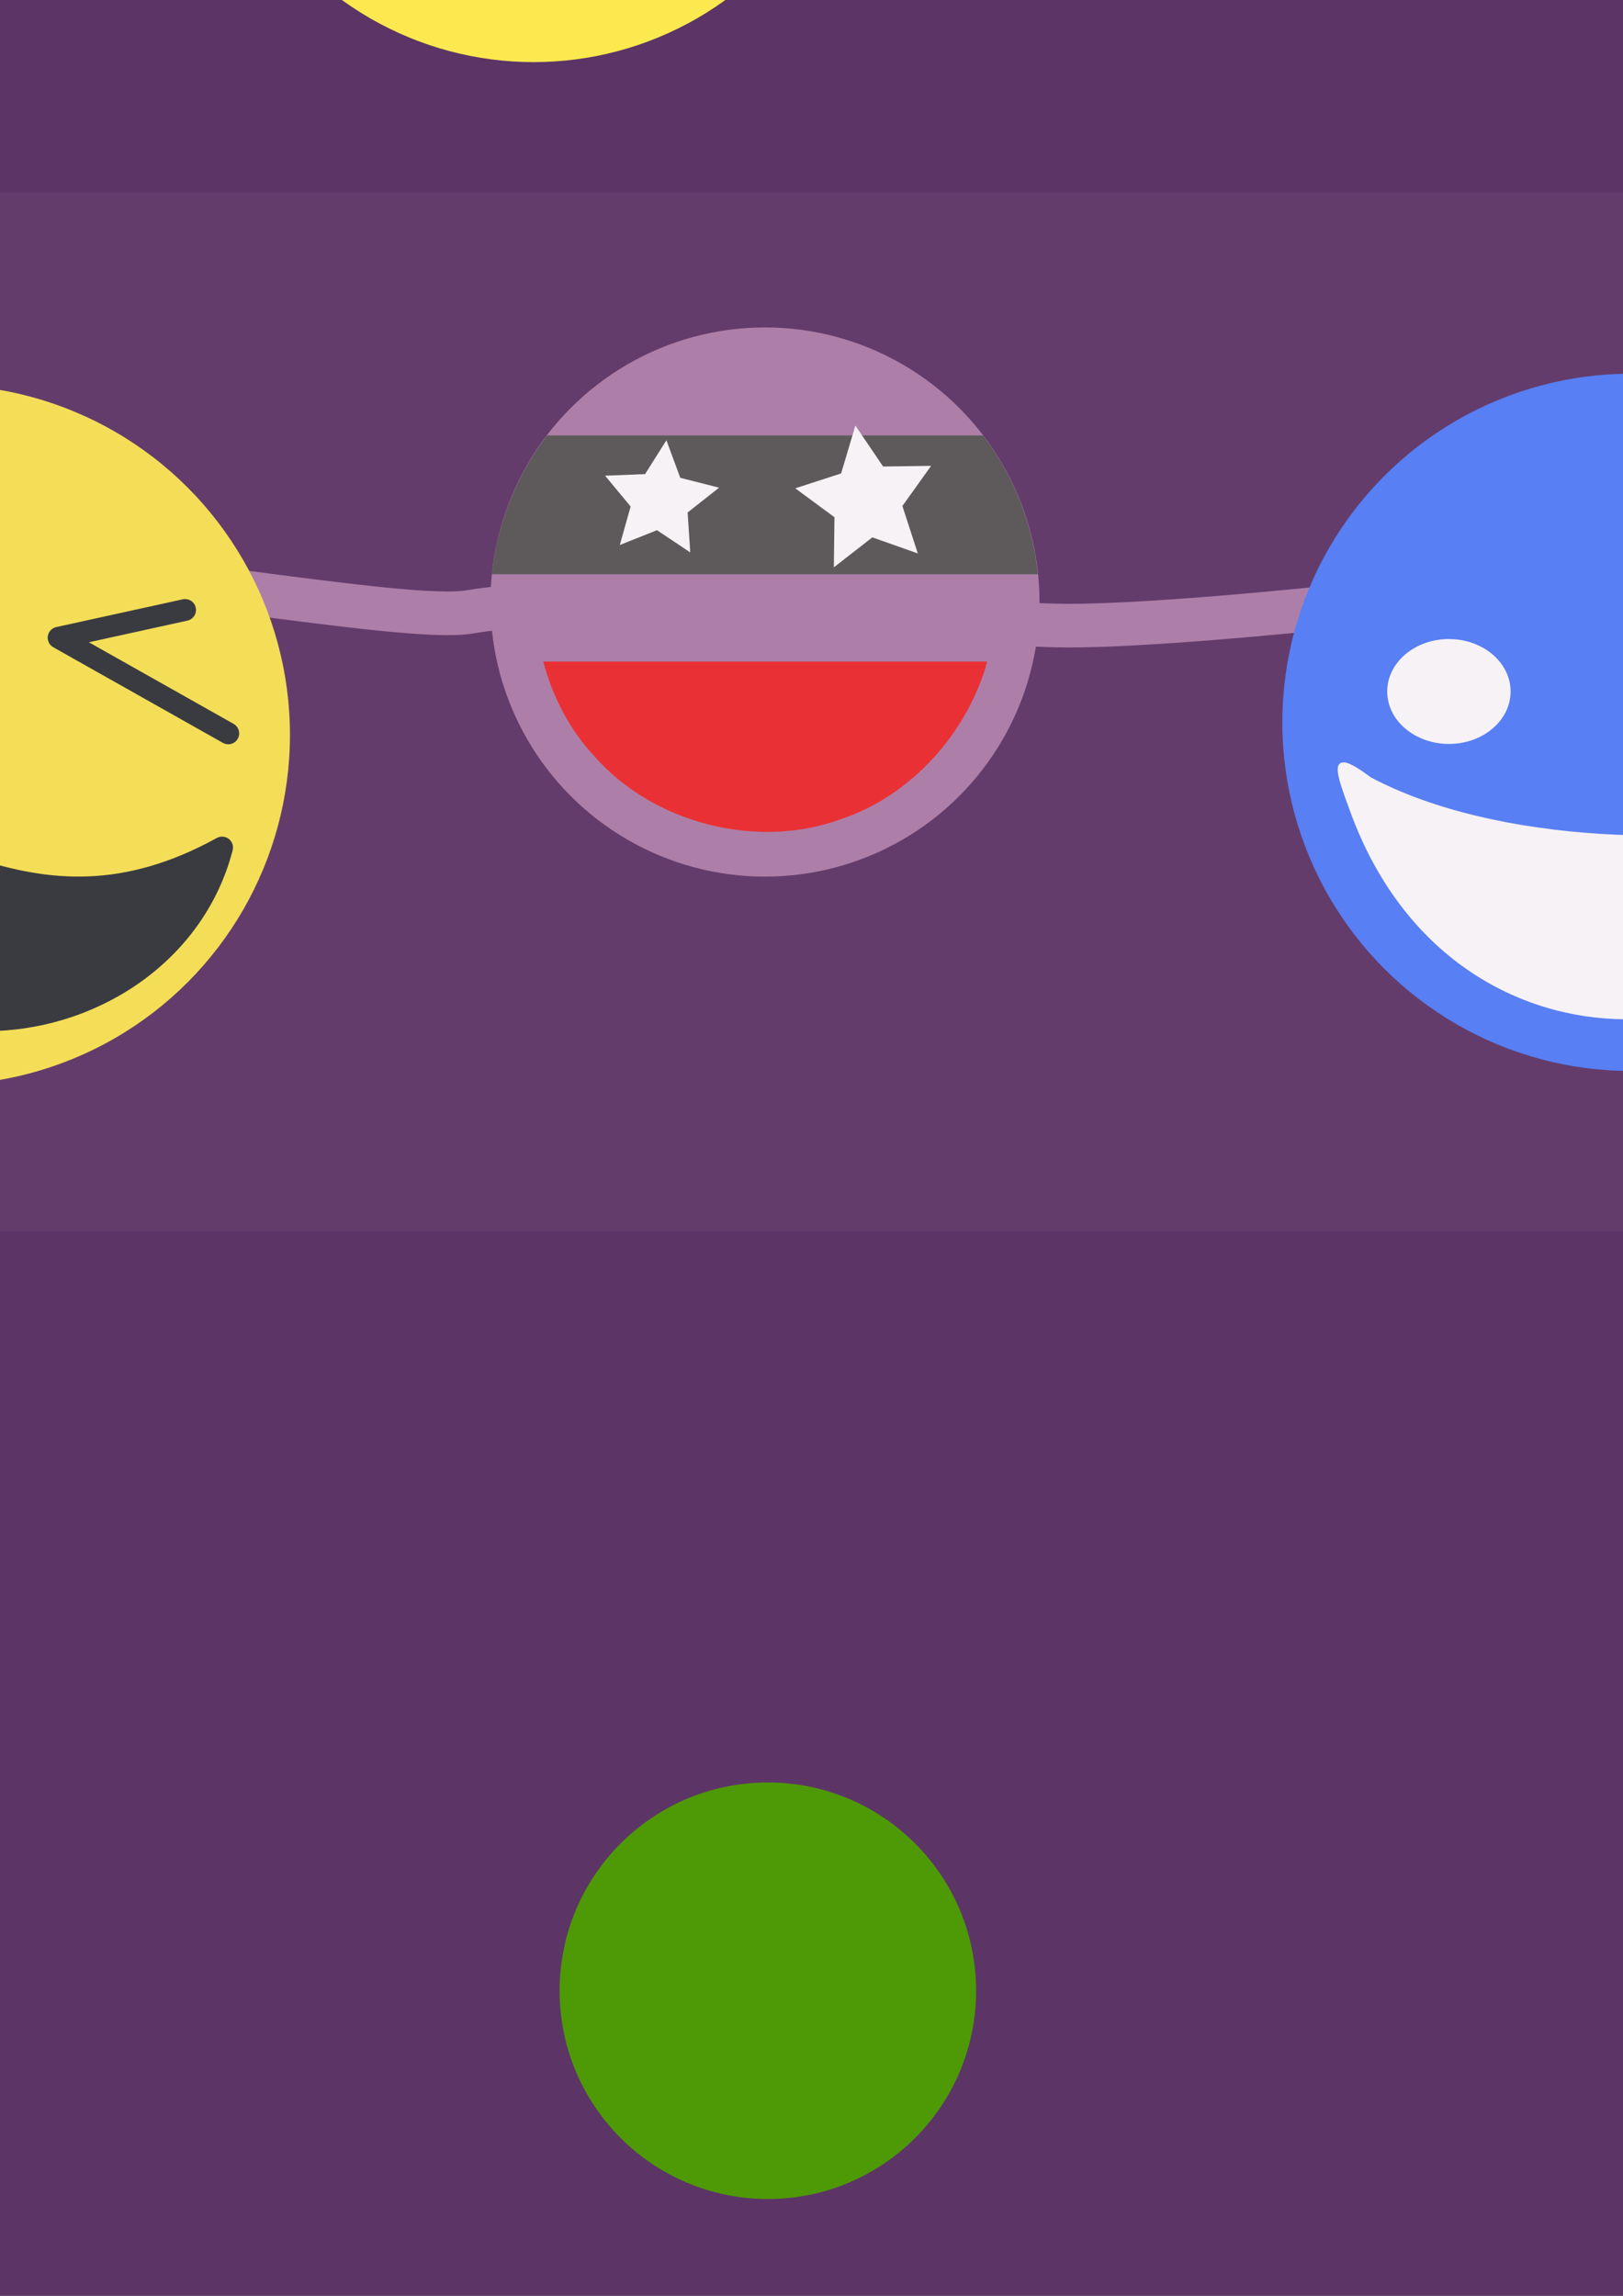 <?xml version="1.0" encoding="UTF-8" standalone="no"?>
<!-- Created with Inkscape (http://www.inkscape.org/) -->

<svg
   xmlns:dc="http://purl.org/dc/elements/1.1/"
   xmlns:cc="http://creativecommons.org/ns#"
   xmlns:rdf="http://www.w3.org/1999/02/22-rdf-syntax-ns#"
   xmlns:svg="http://www.w3.org/2000/svg"
   xmlns="http://www.w3.org/2000/svg"
   xmlns:sodipodi="http://sodipodi.sourceforge.net/DTD/sodipodi-0.dtd"
   xmlns:inkscape="http://www.inkscape.org/namespaces/inkscape"
   width="210mm"
   height="297mm"
   viewBox="0 0 744.094 1052.362"
   id="svg9884"
   version="1.1"
   inkscape:version="0.91 r13725"
   sodipodi:docname="img.svg">
  <rect x="0" y="0" width="744.094" height="1052.362" fill="#808080" stroke="none"/>
  <defs
     id="defs9886" />
  <sodipodi:namedview
     id="base"
     pagecolor="#ffffff"
     bordercolor="#666666"
     borderopacity="1.0"
     inkscape:pageopacity="0.0"
     inkscape:pageshadow="2"
     inkscape:zoom="0.25"
     inkscape:cx="-98.99545"
     inkscape:cy="521.30658"
     inkscape:document-units="px"
     inkscape:current-layer="layer1"
     showgrid="false"
     inkscape:window-width="1332"
     inkscape:window-height="723"
     inkscape:window-x="34"
     inkscape:window-y="1"
     inkscape:window-maximized="1"
     showguides="true"
     inkscape:guide-bbox="true">
    <sodipodi:guide
       position="120,796"
       orientation="0,1"
       id="guide8084" />
  </sodipodi:namedview>
  <g
     inkscape:label="Layer 1"
     inkscape:groupmode="layer"
     id="layer1">
    <circle
       style="opacity:1;fill:#5c3566;fill-opacity:1;stroke:none;stroke-width:10;stroke-miterlimit:4;stroke-dasharray:none;stroke-opacity:1"
       id="path14366"
       cx="291.429"
       cy="295.219"
       r="1140" />
    <path
       style="fill:none;fill-rule:evenodd;stroke:#ad7fa8;stroke-width:20;stroke-linecap:round;stroke-linejoin:round;stroke-miterlimit:4;stroke-dasharray:none;stroke-opacity:1"
       d="m -213.546,362.635 c -95.955,-188.202 367.835,-72.02 428.791,-82.133 70.852,-11.755 182.194,3.865 268.396,6.21 57.013,1.55 253.53,-19.781 375.914,-43.966 50.927,-10.064 124.287,88.31 62.11,146.35"
       id="path14397"
       inkscape:connector-curvature="0"
       sodipodi:nodetypes="csssc" />
    <circle
       style="opacity:1;fill:#fce94f;fill-opacity:1;stroke:none;stroke-width:2.2;stroke-miterlimit:4;stroke-dasharray:none;stroke-opacity:1"
       id="path14368"
       cx="-27.577"
       cy="336.874"
       r="160.513" />
    <circle
       style="opacity:1;fill:#4e9a06;fill-opacity:1;stroke:none;stroke-width:2.2;stroke-miterlimit:4;stroke-dasharray:none;stroke-opacity:1"
       id="path14370"
       cx="352.042"
       cy="912.521"
       r="95.459" />
    <circle
       style="opacity:1;fill:#4f80fc;fill-opacity:1;stroke:none;stroke-width:2.2;stroke-miterlimit:4;stroke-dasharray:none;stroke-opacity:1"
       id="path14372"
       cx="747.717"
       cy="331.113"
       r="159.806" />
    <circle
       style="opacity:1;fill:#fce94f;fill-opacity:1;stroke:none;stroke-width:2.2;stroke-miterlimit:4;stroke-dasharray:none;stroke-opacity:1"
       id="path14374"
       cx="244.659"
       cy="-121.435"
       r="149.907" />
    <circle
       style="opacity:1;fill:#ad7fa8;fill-opacity:1;stroke:none;stroke-width:2.2;stroke-miterlimit:4;stroke-dasharray:none;stroke-opacity:1"
       id="path14376"
       cx="350.725"
       cy="275.959"
       r="125.865" />
    <path
       style="opacity:1;fill:#ef2929;fill-opacity:1;stroke:none;stroke-width:2.2;stroke-miterlimit:4;stroke-dasharray:none;stroke-opacity:1"
       d="m 249.068,303.23 c 4.232,16.142 12.103,31.247 23.303,43.283 0.116,0.124 0.23,0.25 0.342,0.377 26.816,30.482 74.321,42.643 112.459,28.721 0.167,-0.061 0.335,-0.12 0.504,-0.176 32.048,-10.65 57.929,-39.479 66.938,-72.205 z"
       id="path14386"
       inkscape:connector-curvature="0"
       sodipodi:nodetypes="ccccccc" />
    <path
       style="opacity:1;fill:#555753;fill-opacity:1;stroke:none;stroke-width:2.2;stroke-miterlimit:4;stroke-dasharray:none;stroke-opacity:1"
       d="M 250.873 199.592 A 125.865 125.865 0 0 0 225.514 263.23 L 475.811 263.23 A 125.865 125.865 0 0 0 450.656 199.592 L 250.873 199.592 z "
       id="circle14392" />
    <path
       sodipodi:type="star"
       style="opacity:1;fill:#ffffff;fill-opacity:1;stroke:#75507b;stroke-width:0;stroke-linecap:round;stroke-linejoin:round;stroke-miterlimit:4;stroke-dasharray:none;stroke-opacity:1"
       id="path14403"
       sodipodi:sides="5"
       sodipodi:cx="397.39401"
       sodipodi:cy="229.28992"
       sodipodi:r1="46.043457"
       sodipodi:r2="23.021729"
       sodipodi:arg1="0.78539816"
       sodipodi:arg2="1.4137167"
       inkscape:flatsided="false"
       inkscape:rounded="0"
       inkscape:randomized="0"
       d="m 429.952,261.848 -28.956,-9.819 -24.505,18.287 0.391,-30.573 -24.964,-17.654 29.198,-9.076 9.076,-29.198 17.654,24.964 30.573,-0.391 -18.287,24.505 z"
       inkscape:transform-center-x="1.6028377"
       inkscape:transform-center-y="-1.6720504"
       transform="matrix(0.72,0,0,0.751,111.222,57.043)" />
    <path
       sodipodi:type="star"
       style="opacity:1;fill:#ffffff;fill-opacity:1;stroke:#75507b;stroke-width:0;stroke-linecap:round;stroke-linejoin:round;stroke-miterlimit:4;stroke-dasharray:none;stroke-opacity:1"
       id="path14405"
       sodipodi:sides="5"
       sodipodi:cx="302.64172"
       sodipodi:cy="229.28992"
       sodipodi:r1="27.631409"
       sodipodi:r2="13.815705"
       sodipodi:arg1="1.0471976"
       sodipodi:arg2="1.6755161"
       inkscape:flatsided="false"
       inkscape:rounded="0"
       inkscape:randomized="0"
       d="m 316.457,253.219 -15.26,-10.189 -17.045,6.794 4.975,-17.662 -11.729,-14.111 18.335,-0.726 9.796,-15.515 6.356,17.213 17.783,4.522 -14.406,11.364 z"
       inkscape:transform-center-x="-0.89252386"
       inkscape:transform-center-y="-1.7752696" />
    <ellipse
       style="opacity:1;fill:#ffffff;fill-opacity:1;stroke:#75507b;stroke-width:0;stroke-linecap:round;stroke-linejoin:round;stroke-miterlimit:4;stroke-dasharray:none;stroke-opacity:1"
       id="path14407"
       cx="664.278"
       cy="316.971"
       rx="28.284"
       ry="24.042" />
    <ellipse
       style="opacity:1;fill:#ffffff;fill-opacity:1;stroke:#75507b;stroke-width:0;stroke-linecap:round;stroke-linejoin:round;stroke-miterlimit:4;stroke-dasharray:none;stroke-opacity:1"
       id="path14409"
       cx="797.922"
       cy="331.82"
       rx="33.234"
       ry="30.406" />
    <path
       style="fill:#ffffff;fill-rule:evenodd;stroke:#ffffff;stroke-width:1px;stroke-linecap:butt;stroke-linejoin:miter;stroke-opacity:1"
       d="m 619.459,371.727 c 48.14,132.354 209.348,114.489 234.435,19.434 3.995,-16.741 6.058,-21.61 -10.071,-17.478 -62.851,16.09 -158.03,13.751 -215.709,-16.99 -20.666,-15.644 -14.562,-1.322 -8.655,15.034 z"
       id="path14411"
       inkscape:connector-curvature="0"
       sodipodi:nodetypes="ccccc" />
    <path
       style="fill:none;fill-rule:evenodd;stroke:#2e3436;stroke-width:10;stroke-linecap:round;stroke-linejoin:round;stroke-miterlimit:4;stroke-dasharray:none;stroke-opacity:1"
       d="m -83.439,241.415 66.468,45.255 -97.581,22.627"
       id="path14417"
       inkscape:connector-curvature="0"
       sodipodi:nodetypes="ccc" />
    <path
       style="fill:none;fill-rule:evenodd;stroke:#2e3436;stroke-width:10;stroke-linecap:round;stroke-linejoin:round;stroke-miterlimit:4;stroke-dasharray:none;stroke-opacity:1"
       d="M 84.853,279.599 26.87,292.326 104.652,336.167"
       id="path14419"
       inkscape:connector-curvature="0"
       sodipodi:nodetypes="ccc" />
    <path
       style="fill:#2e3436;fill-rule:evenodd;stroke:#2e3436;stroke-width:10;stroke-linecap:round;stroke-linejoin:round;stroke-miterlimit:4;stroke-dasharray:none;stroke-opacity:1"
       d="m -123.037,358.795 c 82.496,16.703 136.707,78.272 224.86,29.698 -25.687,99.132 -193.496,121.821 -224.86,-29.698 z"
       id="path14421"
       inkscape:connector-curvature="0"
       sodipodi:nodetypes="ccc" />
    <rect
       style="opacity:0.1;fill:#ad7fa8;fill-opacity:1;stroke:none;stroke-width:10;stroke-linecap:round;stroke-linejoin:round;stroke-miterlimit:4;stroke-dasharray:none;stroke-opacity:1"
       id="rect8086"
       width="1380"
       height="476"
       x="-336"
       y="88.362"
       inkscape:export-xdpi="65.217392"
       inkscape:export-ydpi="65.217392" />
  </g>
</svg>
